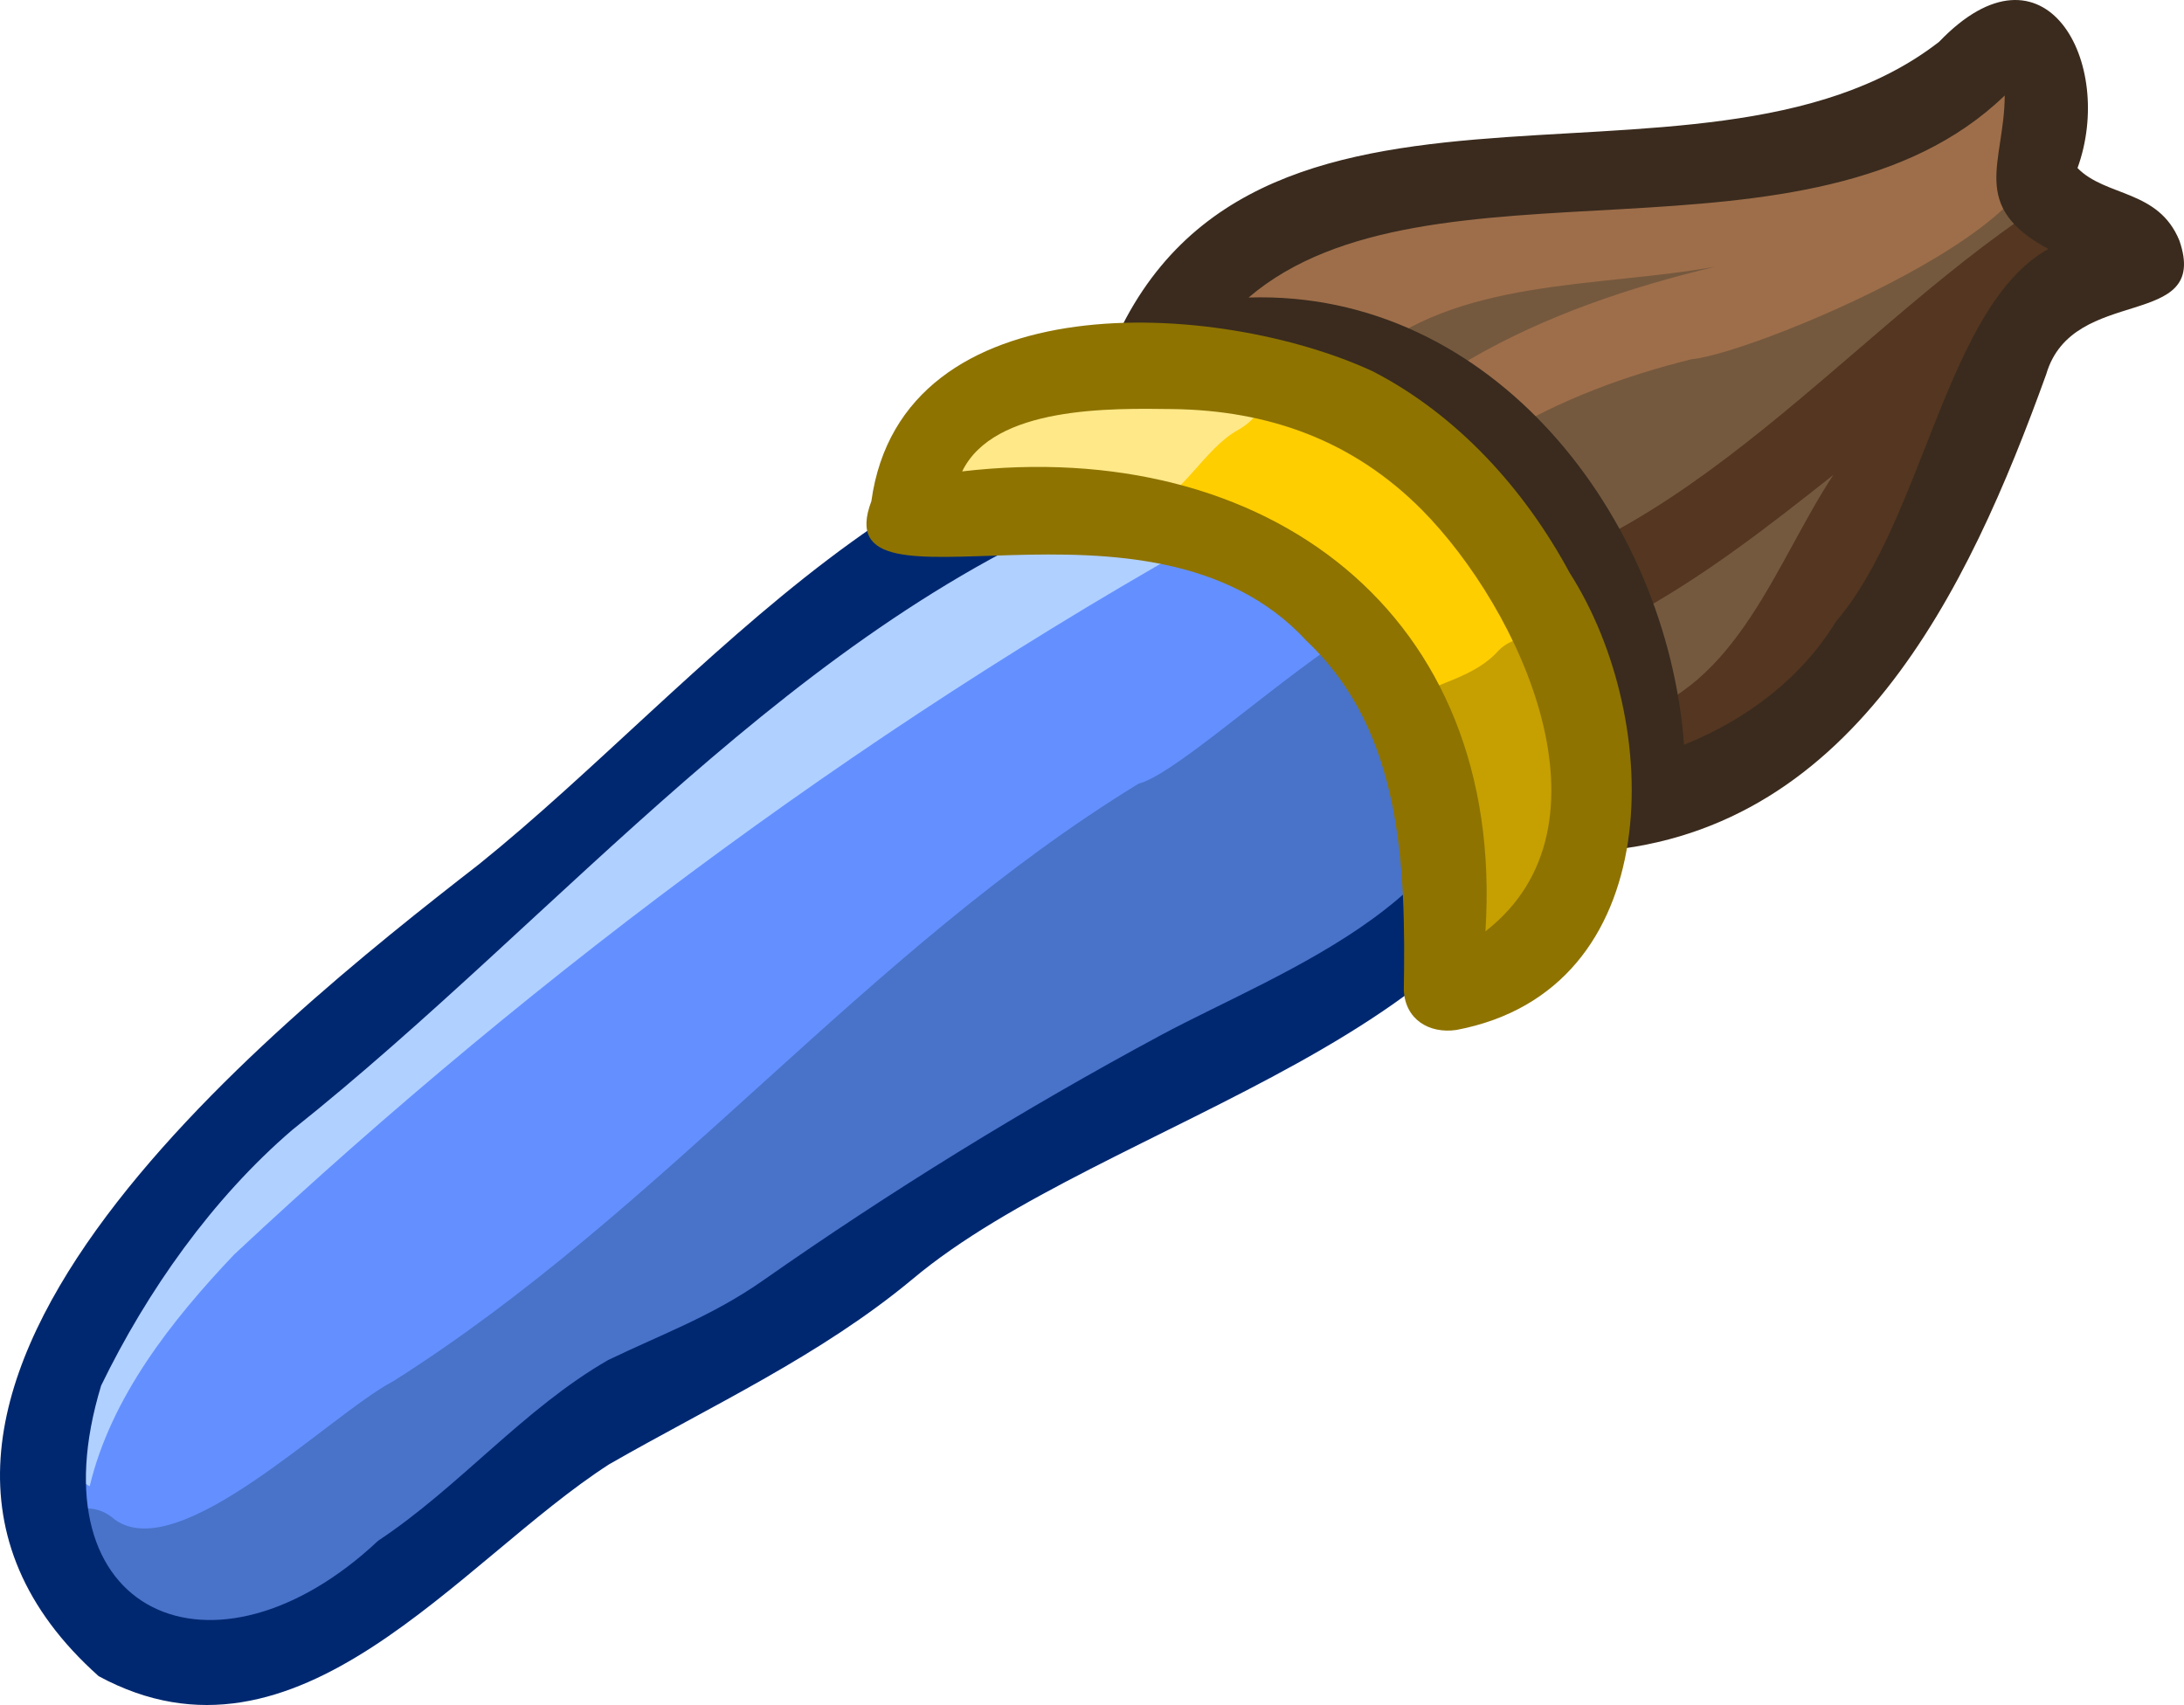 <?xml version="1.0" encoding="UTF-8"?>
<svg xmlns="http://www.w3.org/2000/svg" width="313.737" height="244.966" viewBox="0 0 313.737 244.966">
  <g id="a" data-name="Layer 1"/>
  <g id="b" data-name="Layer 2">
    <g id="c" data-name="Layer 1">
      <g id="d" data-name="Paintbrush">
        <path d="M302.883,31.753c-1.899-.531-3.808-.955-5.729-1.282,3.339-7.418-.349-33.659-12.134-21.759-12.217,26.909-52.235,12.726-74.345,15.582-30.719,3.123-56.145,31.967-48.88,62.946,9.126,15.465,30.094,17.453,45.601,23.087,17.739,15.527,46.867,5.27,60.944-11.244,17.969-17.017,16.336-53.617,34.543-55.848,6.064-.942,5.26-10.009,.001-11.48Z" fill="#75593e"/>
        <path d="M289.481,16.851c4.248-5.757-3.146-13.803-8.744-8.34-6.312,6.318-13.71,11.199-22.057,14.353-37.251,.736-86.82,3.878-99.199,46.536-1.33,4.18,1.852,6.991,5.256,7.277-2.559,6.955,8.746,9.917,11.553,2.959,4.083-10.121,11.808-20.23,19.472-27.942,13.505-11.851,33.754-10.315,50.718-13.394-24.764,5.923-48.534,16.421-61.863,39.173-3.993,6.563,6.299,12.553,10.28,6.009,10.045-17.8,28.939-27.141,48.114-31.872,9.355-.825,63.068-23.204,46.47-34.759Z" fill="#9e6e4a"/>
        <path d="M290.366,31.426c-28.522,19.677-53.636,53.579-90.862,54.039-7.66-.371-7.641,11.536-.001,11.904,24.871,1.251,45.395-14.464,63.871-29.146-8.278,12.553-13.678,30.424-29.61,34.895-11.129,2.627-24.276,.431-35.472-.84-7.601-.862-7.539,11.051,0,11.906,22.064,3.347,49.033,4.824,61.818-17.331,12.874-18.363,20.764-39.625,37.673-55.046,6.552-5.621,.731-15.309-7.417-10.381Z" fill="#543621"/>
        <path d="M313.074,34.563c-3.009-7.358-10.561-6.254-14.634-10.419,5.457-15.076-4.653-34.016-19.888-18.132C243.925,32.92,175.83,.203,157.835,54.963c4.166-.037,8.332-.091,12.498-.009,.074-.164,.141-.339,.217-.501,33.549-3.242,58.504,23.18,59.715,55.761-.19,.03-.382,.049-.573,.077,1.432,4.287,.628,9.087-1.635,12.105,37.843-1.957,54.674-37.56,65.889-68.628,3.813-13.011,23.637-6.136,19.128-19.206Zm-49.344,54.757c-4.916,8.065-12.806,14.082-21.816,17.686-2.418-32.732-27.526-65.361-62.549-64.26,25.687-21.938,80.878-2.245,108.618-29.023-.045,9.644-5.223,15.891,6.286,22.047-14.697,8.126-17.927,38.876-30.539,53.55Z" fill="#3a2b1e"/>
        <path d="M215.088,94.688c-15.519-35.962-64.467-33.619-86.223-4.801-36.367,26.822-71.464,56.132-101.666,89.849-12.55,13.957-30.001,42.302-10.552,57.132,22.763,10.666,45.256-16.047,64.063-26.058,33.837-22.432,67.674-44.862,101.511-67.293,16.96-10.339,41.797-25.402,32.868-48.829Z" fill="#6490ff"/>
        <path d="M213.243,90.768c-3.009-20.132-40.315,19.379-49.689,21.828-39.292,24.069-68.136,61.239-107.063,85.848-9.091,4.765-30.689,26.632-40.005,19.878-4.939-4.459-12.764,1.156-9.35,7.213,4.319,5.459,9.214,14.066,17.08,12.337,15.797,4.051,30.853-5.158,41.12-16.54,13.548-8.474,26.208-18.773,39.03-27.957,30.03-21.51,63.597-37.65,94.713-57.459,16.547-8.87,18.086-28.639,14.165-45.147Z" fill="#4973c9"/>
        <path d="M33.623,180.257c44.326-41.457,93.814-78.098,147.171-107.146-25-20.604-59.205,21.4-79.624,34.512-15.032,12.639-118.715,89.405-88.286,105.915,3.057-12.813,11.806-23.865,20.739-33.281Z" fill="#b0d0ff"/>
        <path d="M179.089,58.945c-45.785-3.687-77.925,39.17-110.267,65.216-30.24,23.496-98.211,77.769-54.646,116.665,28.631,15.502,51.709-16.515,73.339-30.449,14.831-8.497,30.309-15.581,43.534-26.568,27.644-23.26,88.819-34.839,93.301-74.224,2.165-25.515-21.542-47.113-45.26-50.64Zm-12.439,89.843c-19.679,10.596-38.729,22.357-57.035,35.18-7.306,5.115-14.304,7.611-22.258,11.437-12.169,7.012-21.319,18.187-33.044,25.967-23.475,22.049-49.799,10.708-39.787-22.292,6.596-13.584,15.984-26.887,27.45-36.731,38.753-30.837,72.214-72.906,119.333-90.865,21.364-5.236,48.025,8.676,51.077,31.843,3.303,25.077-28.406,36.127-45.735,45.46Z" fill="#002870"/>
        <path d="M229.21,104.821c-4.783-11.14-10.387-23.426-18.82-31.897-9.703-8.074-20.077-15.088-32.455-18.457-28.253-9.35-56.757,13.9-35.982,17.825,8.034,3.617,17.476,1.716,26.02,3.581,14.624,6.782,27.661,14.147,33.549,29.292,5.756,9.123,6.562,15.7,5.111,26.058-.782,21.697,32.307-2.804,22.576-26.403Z" fill="#ffce00"/>
        <path d="M176.142,54.247c-13.729-.225-27.879,.124-39.724,7.957-7.478,6.485,1.752,15.455,8.713,8.694,1.861,2.994,16.457,3.376,19.753,2.214,4.956-1.922,8.237-8.697,12.871-11.285,5.254-2.934,4.172-7.485-1.614-7.58Z" fill="#ffe888"/>
        <path d="M226.382,105.913c-.408-1.743-.988-3.526-1.843-5.096,3.675-5.829-4.414-12.196-9.275-7.351-3.327,3.808-9.005,4.719-13.033,7.035-7.007,3.455-.622,13.851,6.227,10.178,.134,7.875,2.109,15.873-.185,23.591-2.042,7.397,9.441,10.553,11.481,3.165,2.216-10.754,10.388-19.668,6.628-31.522Z" fill="#c6a000"/>
        <path d="M225.478,82.29c-6.443-11.967-16.072-22.635-28.244-28.925-22.174-10.291-67.674-13.061-72.061,18.649-6.997,18.555,39.898-4.612,62.537,20.088,13.774,12.994,14.23,32.52,13.951,50.14,.187,4.234,3.636,6.3,7.537,5.74,30.401-5.736,29.931-44.392,16.28-65.691Zm-12.092,51.52c2.958-45.831-31.574-71.172-75.167-66.081,4.579-9.426,21.419-9.069,30.191-8.957,13.867,.177,25.965,4.53,35.855,14.484,14.181,14.349,28.624,45.415,9.121,60.553Z" fill="#8e7300"/>
      </g>
    </g>
  </g>
</svg>